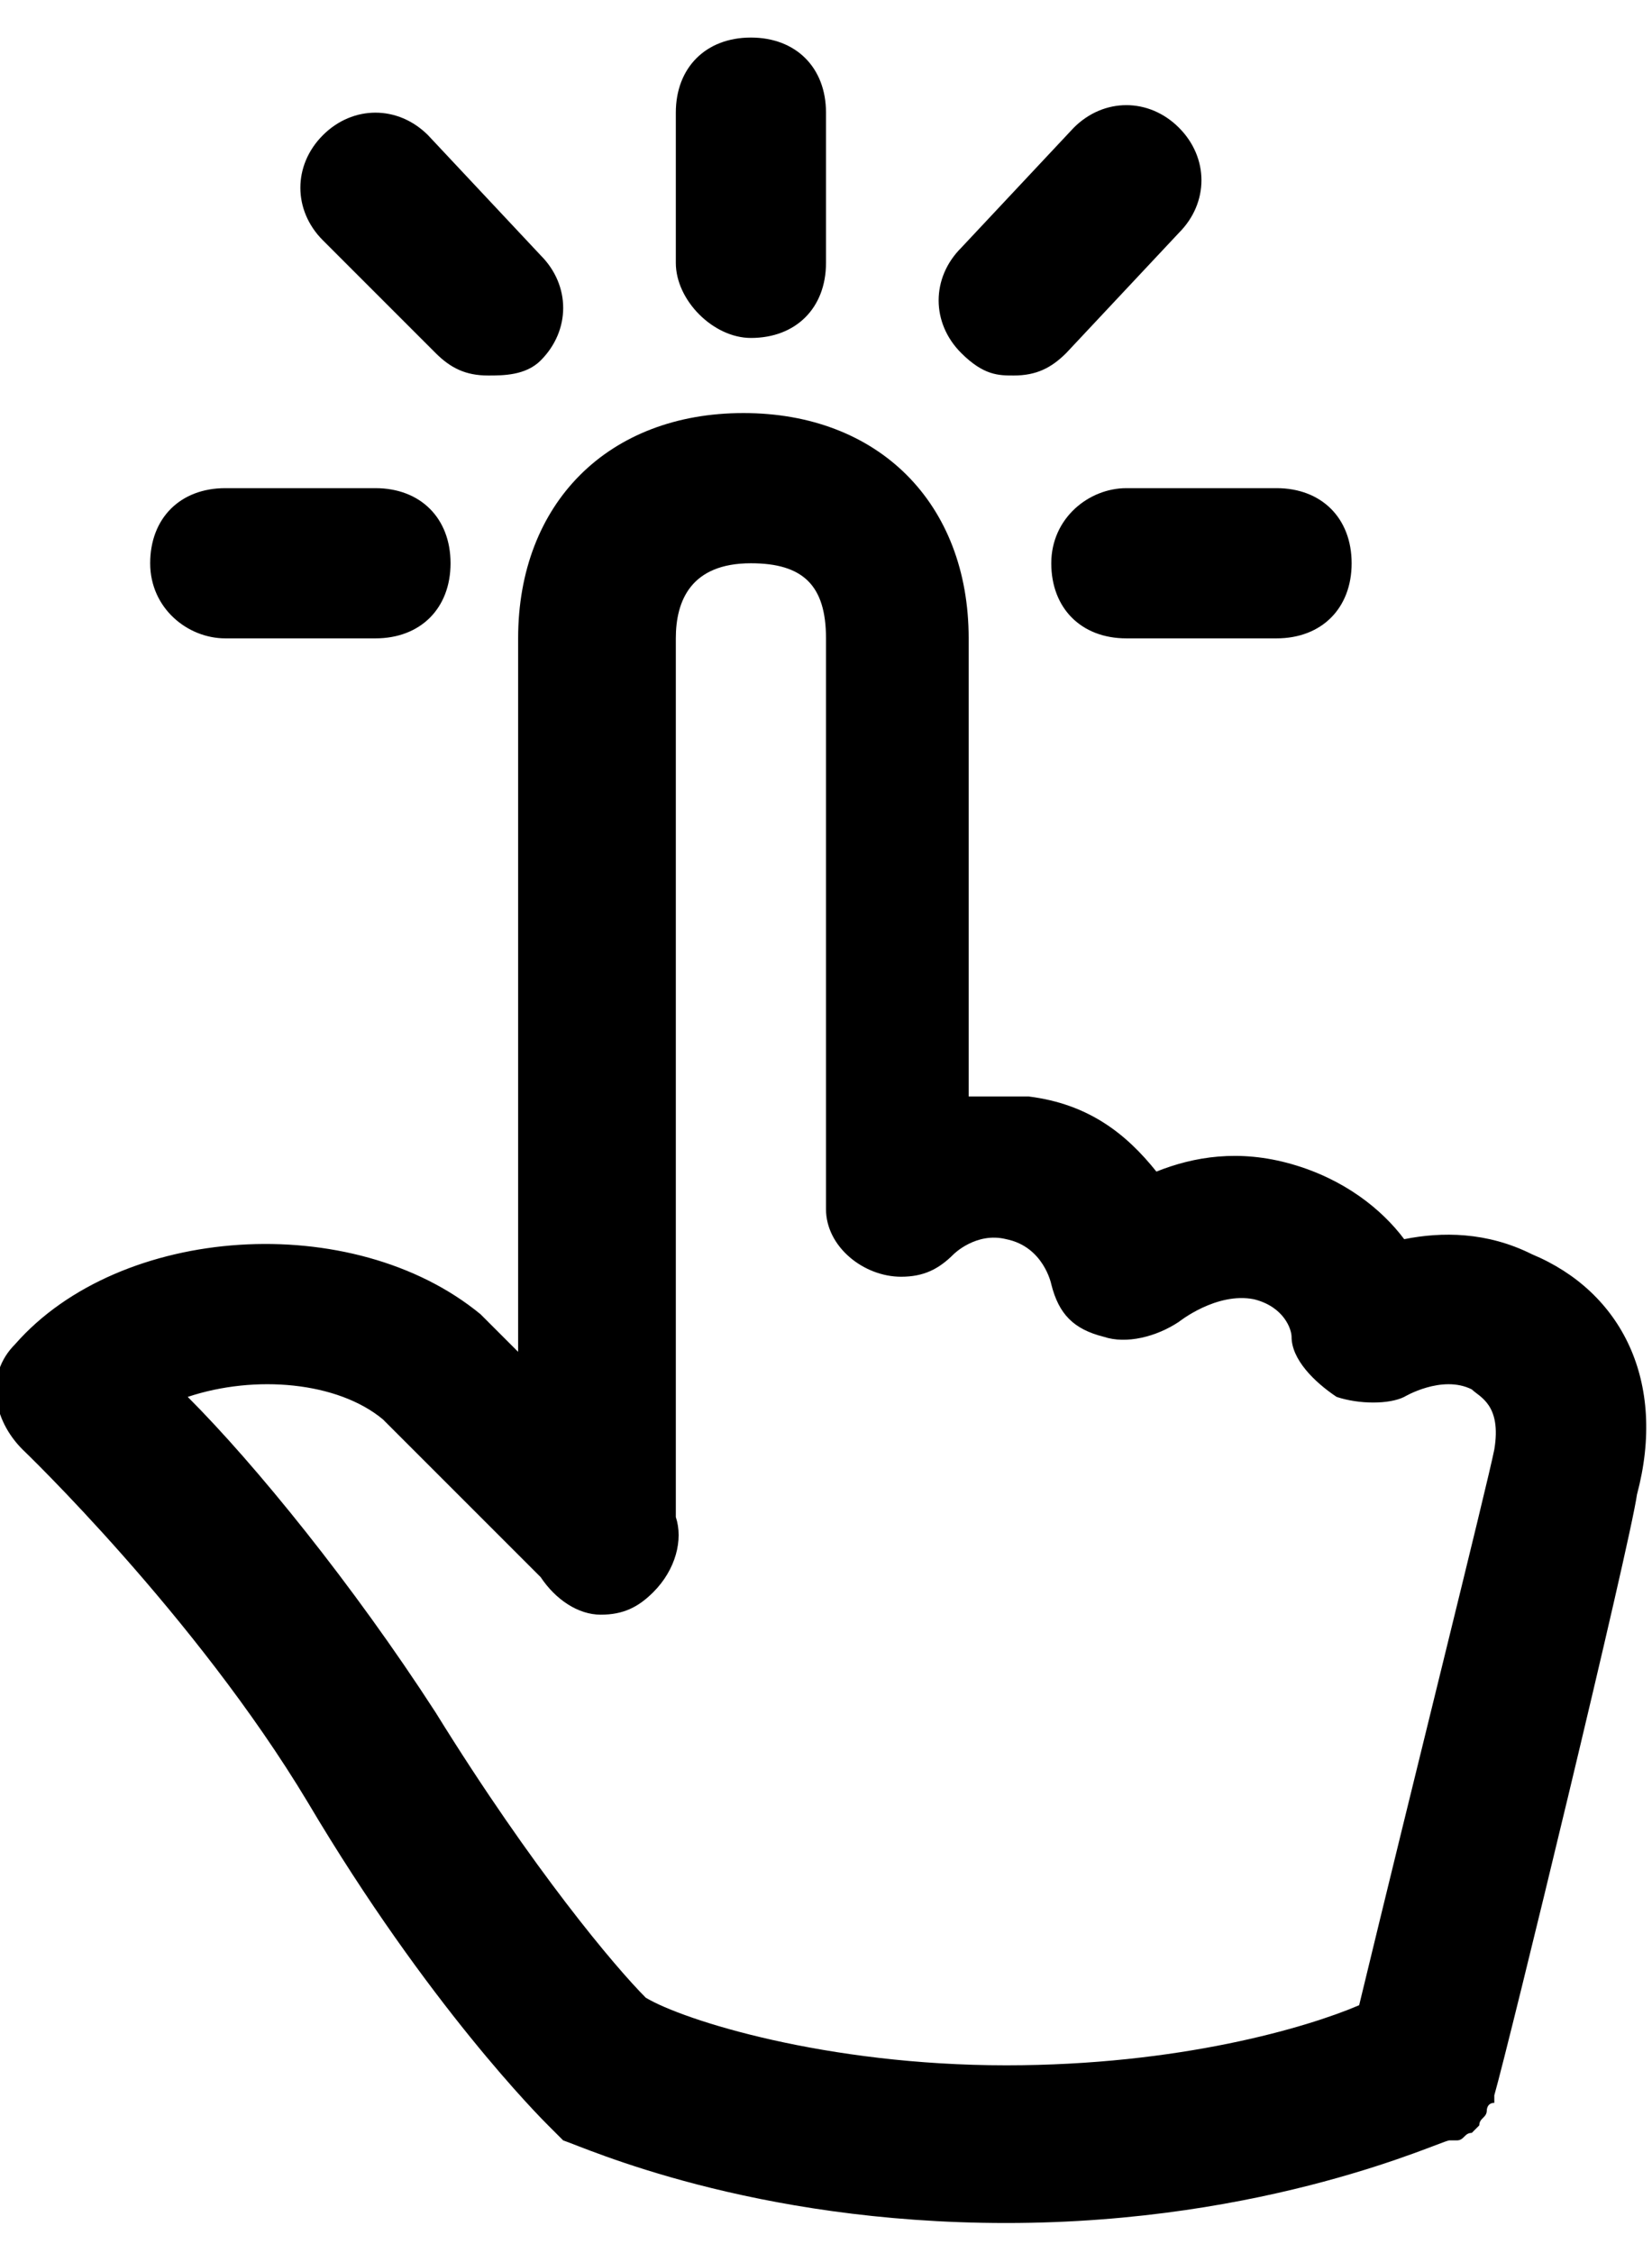 <svg xmlns="http://www.w3.org/2000/svg" viewBox="0 0 22 30">
  <path d="M20.4 16.7c-.6-.3-1.2-.3-1.7-.2-.3-.4-.8-.8-1.5-1-.7-.2-1.3-.1-1.8.1-.4-.5-.9-.9-1.7-1h-.8V8.5c0-1.8-1.2-3-3-3s-3 1.2-3 3V18l-.5-.5c-1.7-1.4-4.8-1.2-6.2.4-.4.4-.3 1 .1 1.4 0 0 2.3 2.2 3.8 4.7 1.6 2.7 3.1 4.2 3.2 4.3l.1.1.1.1c.3.1 2.5 1.1 5.9 1.1 3.5 0 5.8-1.1 5.9-1.1h.1c.1 0 .1-.1.2-.1l.1-.1c0-.1.1-.1.1-.2 0 0 0-.1.1-.1v-.1c.2-.7 1.8-7.3 1.9-8 .4-1.5-.2-2.7-1.4-3.2zM8.6 26.6c-.4-.4-1.5-1.7-2.8-3.8-1.1-1.7-2.4-3.3-3.3-4.2.9-.3 2-.2 2.6.3L7.2 21c.2.3.5.5.8.5.3 0 .5-.1.7-.3.3-.3.4-.7.3-1V8.5c0-.5.2-1 1-1 .7 0 1 .3 1 1v7.6c0 .5.5.9 1 .9.3 0 .5-.1.7-.3 0 0 .3-.3.7-.2.5.1.6.6.6.6.1.4.3.6.7.7.3.1.7 0 1-.2 0 0 .5-.4 1-.3.4.1.5.4.5.5 0 .3.3.6.6.8.3.1.7.1.9 0 0 0 .5-.3.9-.1.1.1.4.2.3.8-.1.5-1.1 4.5-1.8 7.4-.7.3-2.4.8-4.7.8-2.4 0-4.3-.6-4.8-.9zM14 7.5c0 .6.4 1 1 1h2c.6 0 1-.4 1-1s-.4-1-1-1h-2c-.5 0-1 .4-1 1zM13.5 5c.3 0 .5-.1.7-.3l1.5-1.6c.4-.4.4-1 0-1.4-.4-.4-1-.4-1.4 0l-1.5 1.6c-.4.4-.4 1 0 1.4.3.3.5.3.7.3zm-7.7-.3c.2.2.4.3.7.3.2 0 .5 0 .7-.2.4-.4.4-1 0-1.4L5.7 1.8c-.4-.4-1-.4-1.4 0-.4.4-.4 1 0 1.4l1.5 1.5zm4.2-.2c.6 0 1-.4 1-1v-2c0-.6-.4-1-1-1s-1 .4-1 1v2c0 .5.5 1 1 1zm-7 4h2c.6 0 1-.4 1-1s-.4-1-1-1H3c-.6 0-1 .4-1 1s.5 1 1 1z"/>
</svg>
